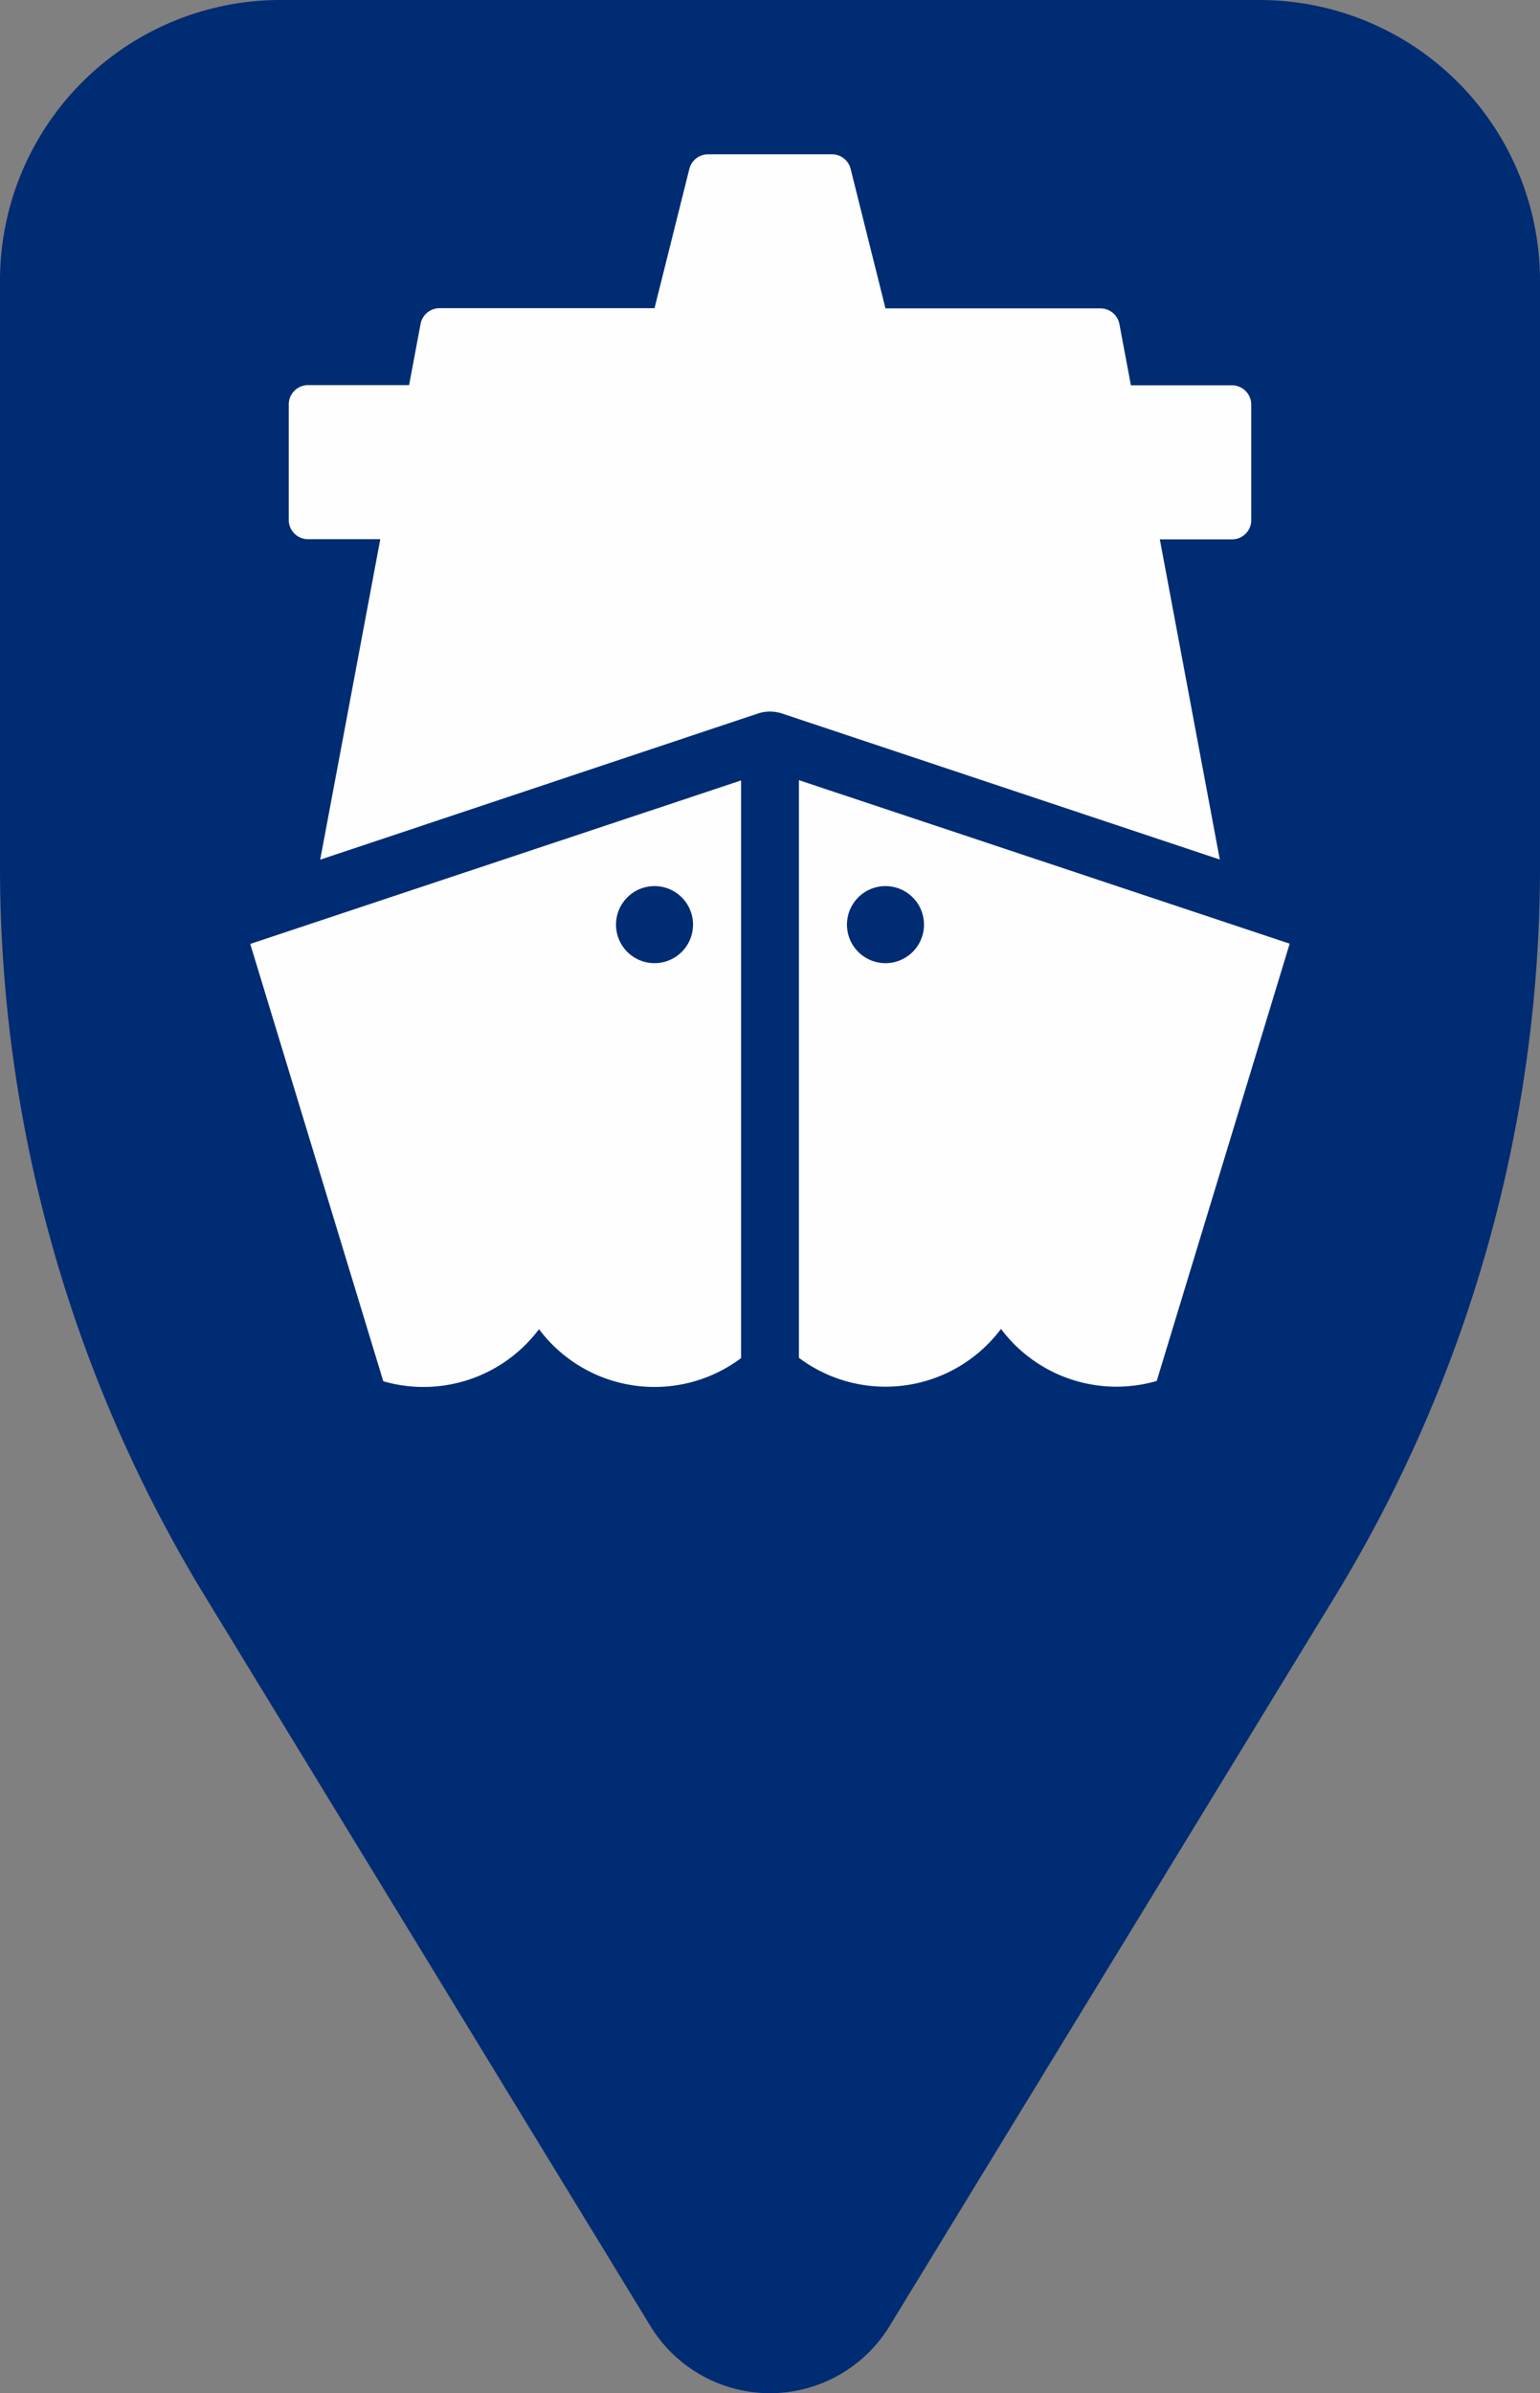 <svg xmlns="http://www.w3.org/2000/svg" viewBox="0 0 226.77 352.16"><rect x="0" y="0" width="226.77" height="352.16" fill="#808080" stroke="none"/><defs><style>.cls-1{fill:#002c73;}.cls-2{fill:#fefefe;}</style></defs><g id="Layer_2" data-name="Layer 2"><g id="Layer_1-2" data-name="Layer 1"><path class="cls-1" d="M185.47,0H41.3A41.3,41.3,0,0,0,0,41.3v86.24A206.12,206.12,0,0,0,30.25,235L95.79,342.3a20.63,20.63,0,0,0,35.19,0L196.53,235a206.11,206.11,0,0,0,30.24-107.49V41.3A41.3,41.3,0,0,0,185.47,0Z"/><path class="cls-2" d="M170.79,79.37h10.63a2.83,2.83,0,0,0,2.83-2.83v-17a2.84,2.84,0,0,0-2.83-2.84H166.53l-1.69-9a2.84,2.84,0,0,0-2.78-2.32H130.39l-5.13-20.52a2.82,2.82,0,0,0-2.75-2.15H104.26a2.83,2.83,0,0,0-2.75,2.14L96.38,45.35H64.71a2.84,2.84,0,0,0-2.78,2.32l-1.69,9H45.35a2.84,2.84,0,0,0-2.83,2.84v17a2.83,2.83,0,0,0,2.83,2.83H56L47.15,126.5,111.59,105a5.65,5.65,0,0,1,3.59,0l64.44,21.48Z"/><path class="cls-2" d="M56.44,203.25a21.27,21.27,0,0,0,22.93-7.66,21.26,21.26,0,0,0,29.76,4.25v-85L36.85,138.9Zm39.94-72.86a5.67,5.67,0,1,1-5.67,5.67A5.67,5.67,0,0,1,96.38,130.39Z"/><path class="cls-2" d="M117.64,114.8v85a21.26,21.26,0,0,0,29.76-4.25,21.25,21.25,0,0,0,17,8.5,21.51,21.51,0,0,0,5.93-.84l19.58-64.35Zm12.75,26.93a5.67,5.67,0,1,1,5.67-5.67A5.67,5.67,0,0,1,130.39,141.73Z"/></g></g></svg>